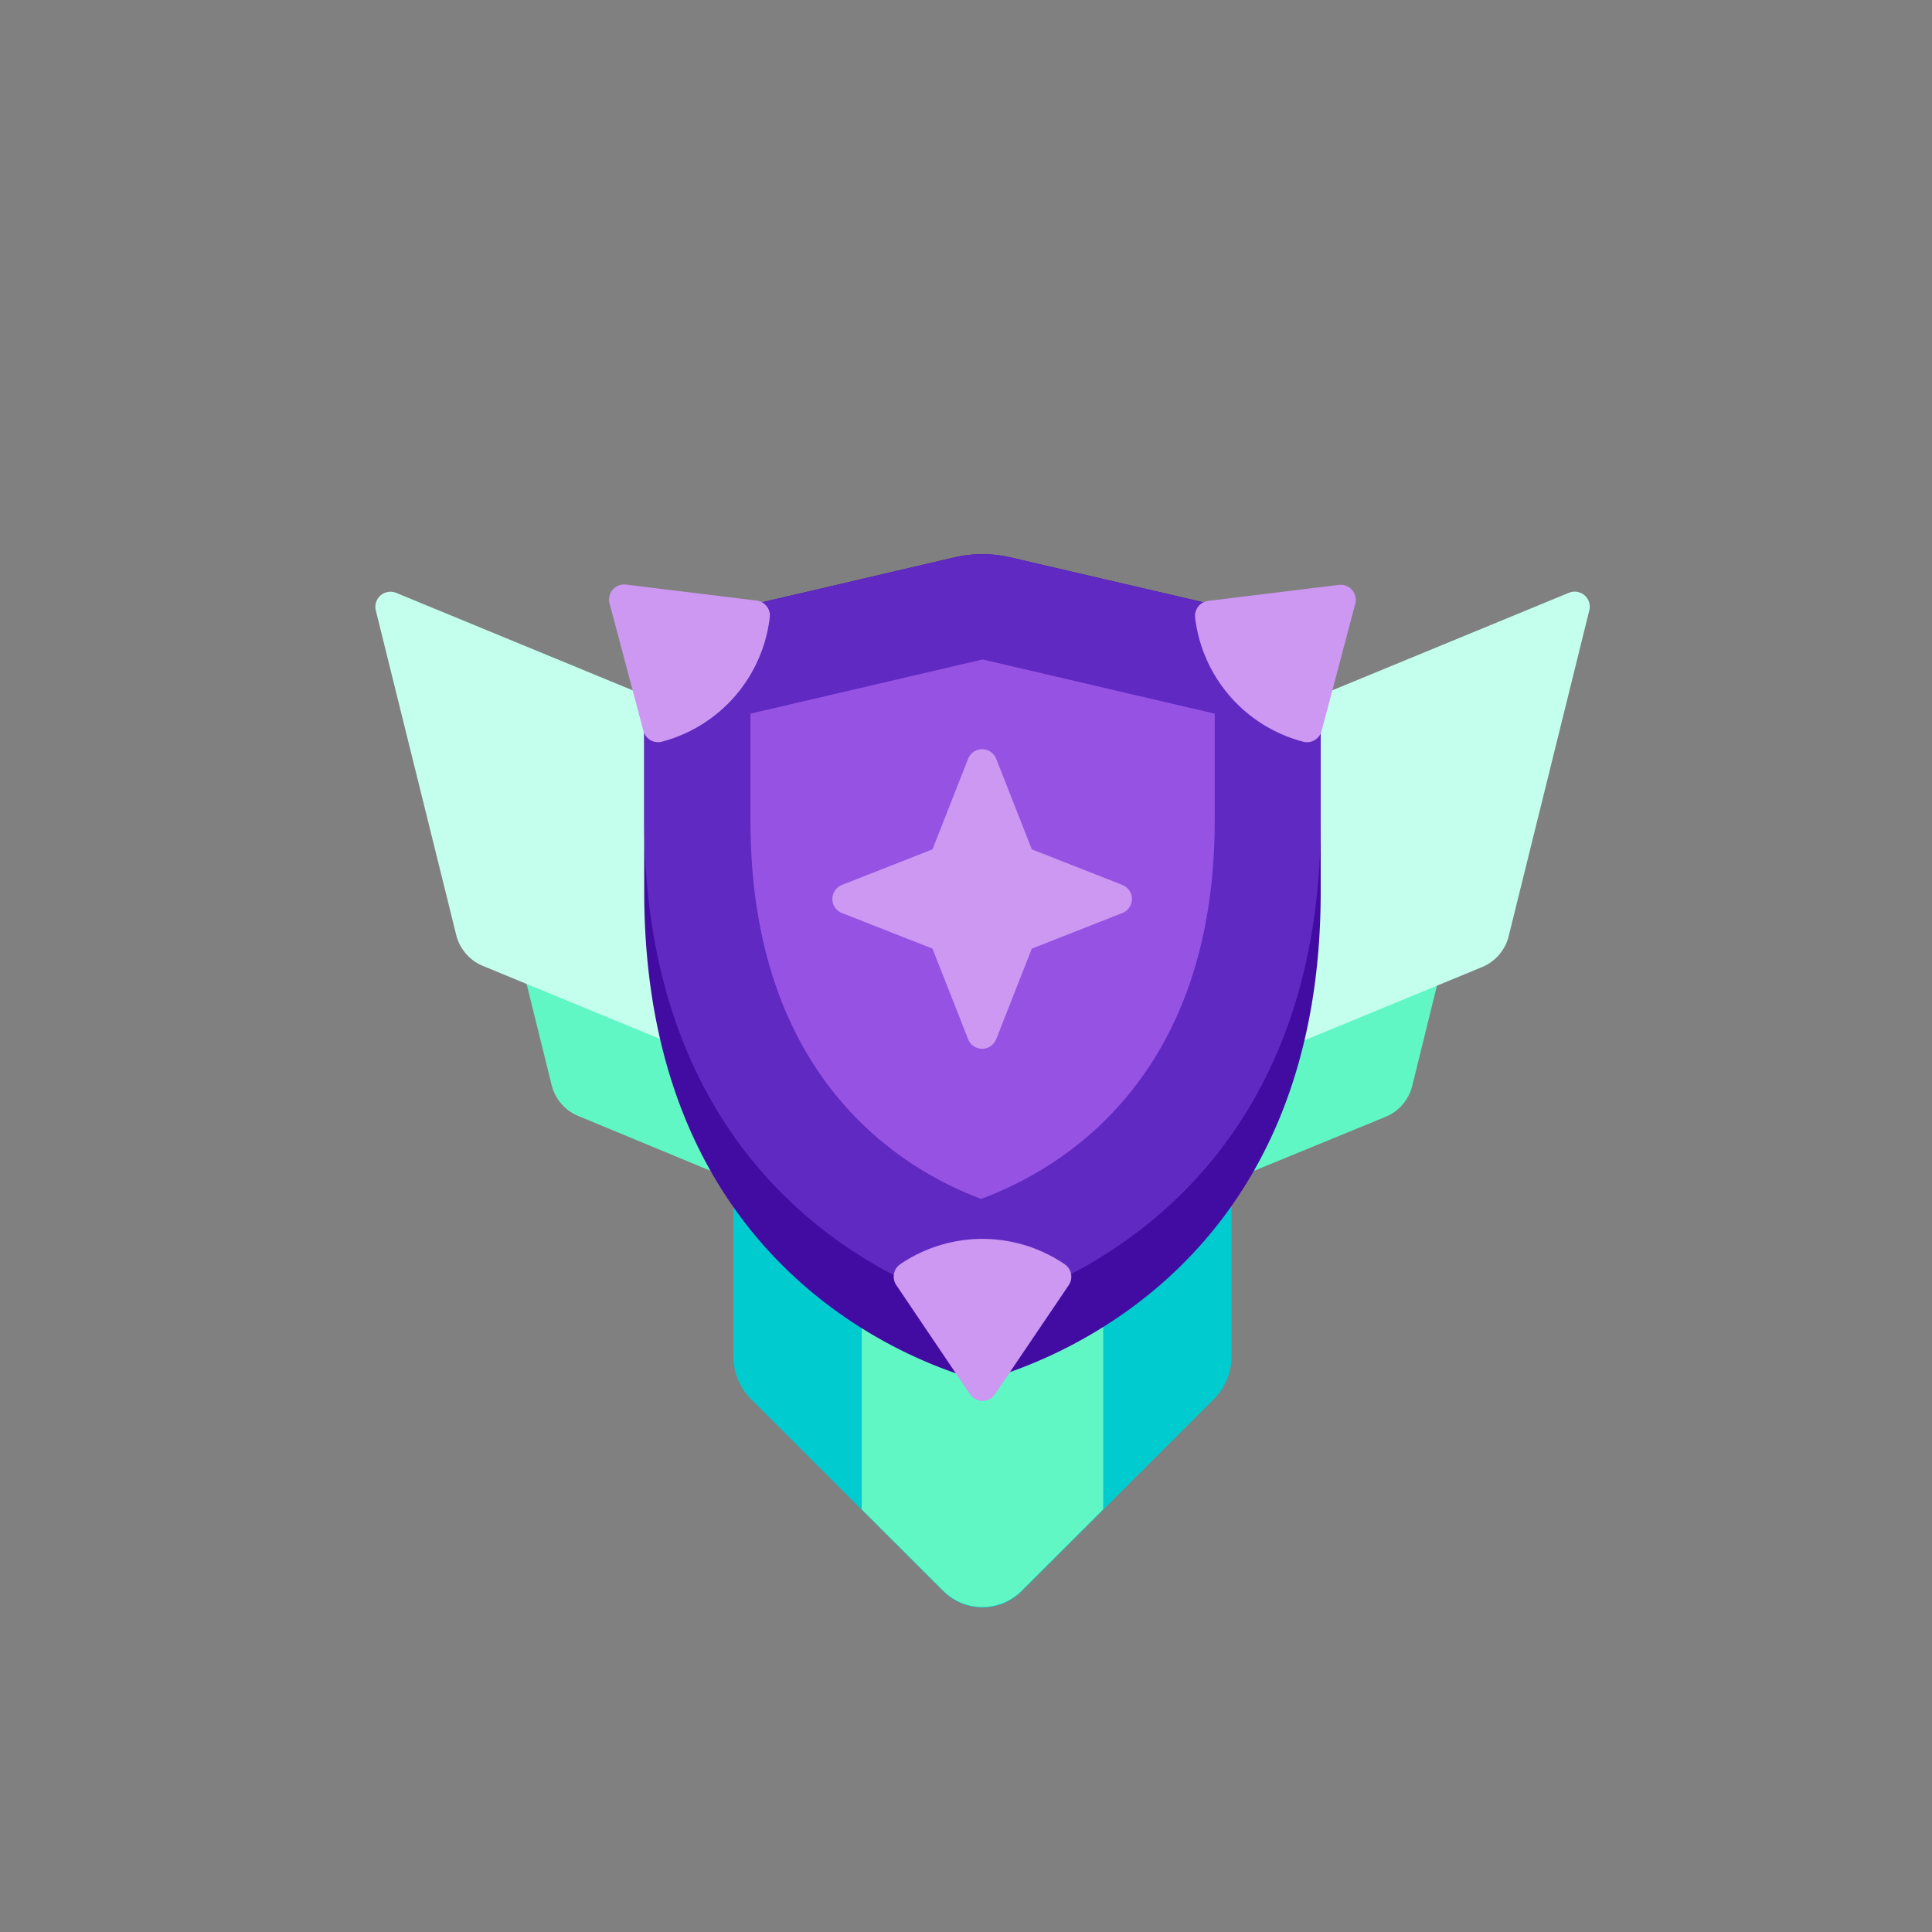 <svg xmlns="http://www.w3.org/2000/svg" viewBox="0 0 128 128"><rect x="0" y="0" width="128" height="128" fill="#808080" stroke="none"/><defs><style>.cls-1{fill:#00cccf;}.cls-2{fill:#60f7c5;}.cls-3{opacity:0;}.cls-4{fill:#1a1a1a;}.cls-5{fill:#c4ffed;}.cls-6{fill:#420ca3;}.cls-7{fill:#5f29c2;}.cls-8{fill:#9652e3;}.cls-9{fill:#cc98f2;}</style></defs><title>shield-amethyst-7</title><g id="Layer_2" data-name="Layer 2"><g id="Shield"><path class="cls-1" d="M48.59,75V89.87a4,4,0,0,0,1.17,2.83l12.73,12.72a3.67,3.67,0,0,0,5.2,0L80.42,92.7a4,4,0,0,0,1.17-2.83V75Z"/><path class="cls-2" d="M73.09,75h-16v25l5.4,5.39a3.67,3.67,0,0,0,5.2,0l5.4-5.39Z"/><g class="cls-3"><rect class="cls-4" width="128" height="128"/></g><path class="cls-2" d="M52,61.74l-20-8.23,4.56,18.43a3,3,0,0,0,1.76,2L52,79.61Z"/><path class="cls-2" d="M98.11,53.51l-20,8.23V79.61L91.78,74a3,3,0,0,0,1.77-2Z"/><path class="cls-5" d="M49.47,48.85,26.25,39.28a1,1,0,0,0-1.35,1.17L30.24,62a3,3,0,0,0,1.77,2l17.46,7.2Z"/><path class="cls-5" d="M103.93,39.28,80.71,48.85V71.28l17.46-7.2a3,3,0,0,0,1.77-2l5.34-21.58A1,1,0,0,0,103.93,39.28Z"/><path class="cls-6" d="M63.27,36.92,45,41.18a3,3,0,0,0-2.32,2.93v15C42.71,84,60.62,90.32,65,91.5c4.4-1.18,22.5-7.52,22.5-32.4v-15a3,3,0,0,0-2.32-2.93L66.91,36.92A8.28,8.28,0,0,0,63.27,36.92Z"/><path class="cls-7" d="M63.27,36.92,45,41.18a3,3,0,0,0-2.32,2.93V54.38C42.71,79.25,60.62,85.6,65,86.77c4.4-1.17,22.5-7.52,22.5-32.39V44.11a3,3,0,0,0-2.32-2.93L66.91,36.92A8.28,8.28,0,0,0,63.27,36.92Z"/><path class="cls-8" d="M65,79.43c-5.17-1.93-15.28-7.9-15.28-25.05v-7.1l15.38-3.59,15.38,3.59v7.1C80.47,71.53,70.21,77.51,65,79.43Z"/><path class="cls-9" d="M64.26,92.37l-4.88-7.23a1,1,0,0,1,.26-1.38h0a9.68,9.68,0,0,1,10.9,0h0a1,1,0,0,1,.27,1.38l-4.89,7.23A1,1,0,0,1,64.26,92.37Z"/><path class="cls-9" d="M89.79,40l-2.23,8.43a1,1,0,0,1-1.22.71h0a9.68,9.68,0,0,1-7.16-8.22h0a1,1,0,0,1,.87-1.11l8.66-1.06A1,1,0,0,1,89.79,40Z"/><path class="cls-9" d="M40.39,40l2.24,8.43a1,1,0,0,0,1.22.71h0A9.69,9.69,0,0,0,51,40.9h0a1,1,0,0,0-.87-1.11l-8.65-1.06A1,1,0,0,0,40.39,40Z"/><path class="cls-9" d="M74.36,58.63l-6-2.36-2.36-6a1,1,0,0,0-1.86,0l-2.36,6-6,2.36a1,1,0,0,0,0,1.86l6,2.36,2.36,6a1,1,0,0,0,1.86,0l2.36-6,6-2.36A1,1,0,0,0,74.36,58.63Z"/></g></g></svg>